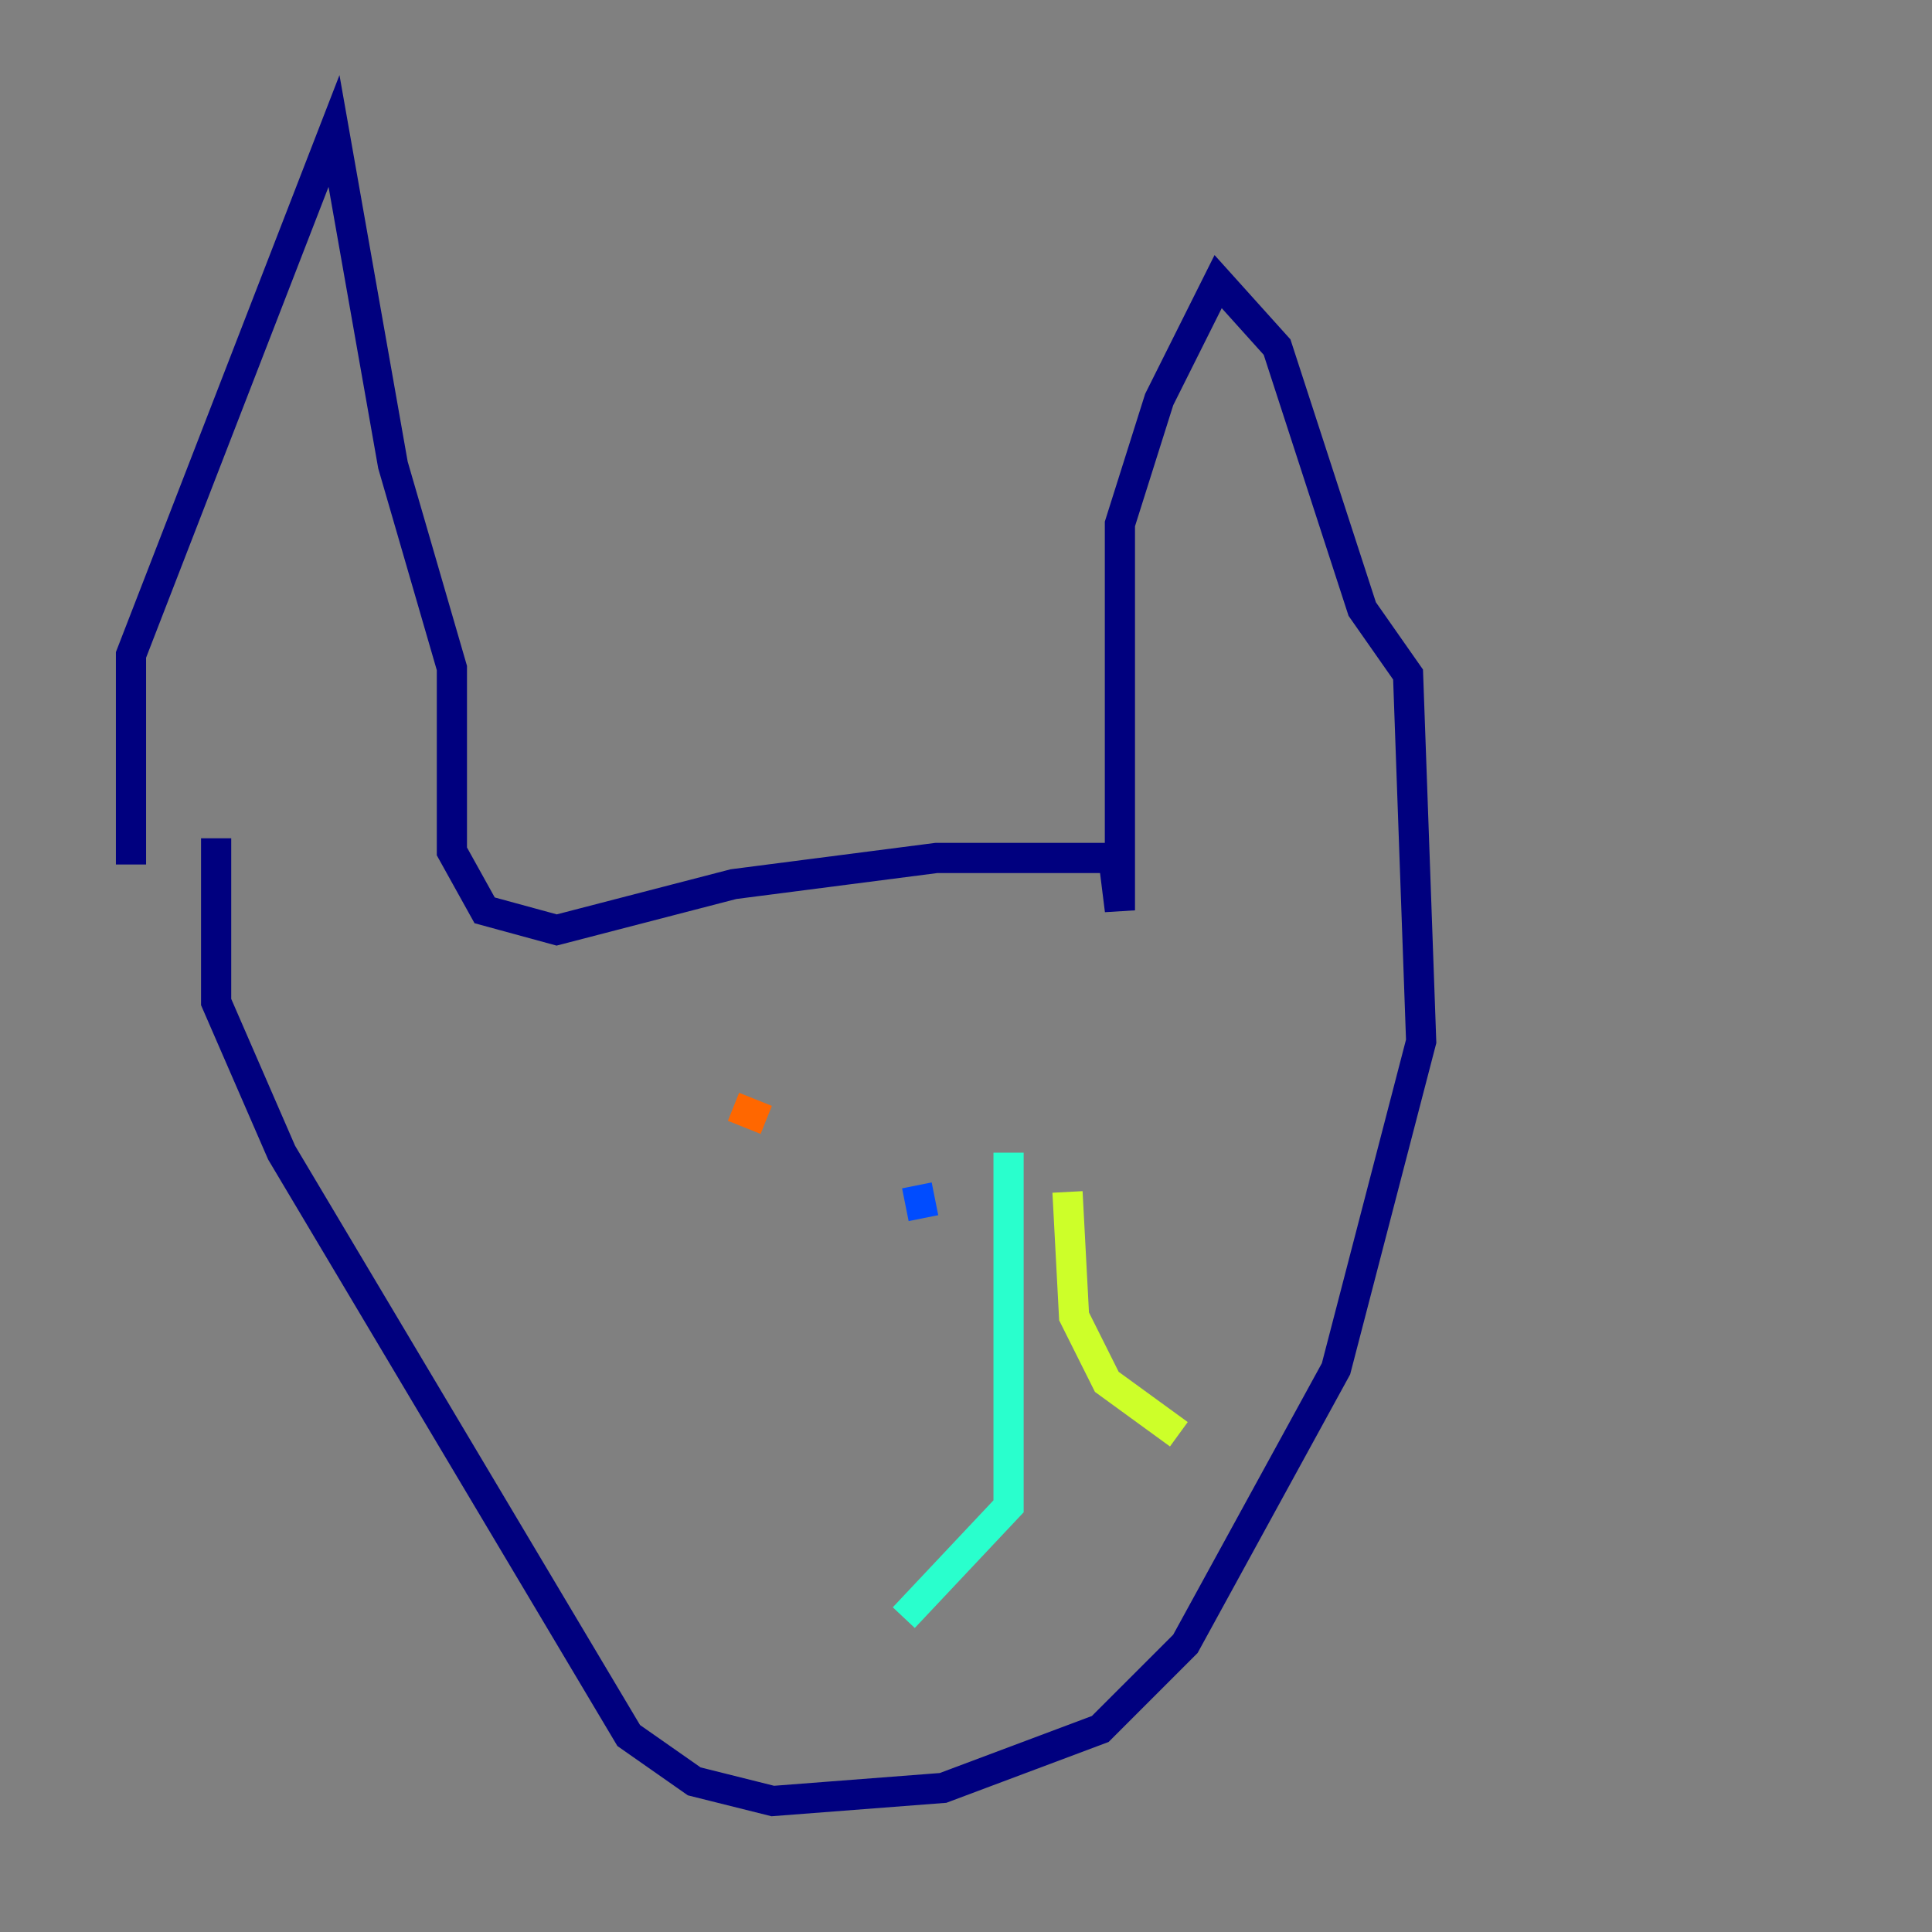 <?xml version="1.0" encoding="utf-8" ?>
<svg baseProfile="tiny" height="128" version="1.2" viewBox="0,0,128,128" width="128" xmlns="http://www.w3.org/2000/svg" xmlns:ev="http://www.w3.org/2001/xml-events" xmlns:xlink="http://www.w3.org/1999/xlink"><rect x="0" y="0" width="128" height="128" fill="#808080" stroke="none"/><defs /><polyline fill="none" points="8.678,57.275 8.678,43.39 22.129,8.678 26.034,30.807 29.939,44.258 29.939,56.407 32.108,60.312 36.881,61.614 48.597,58.576 62.047,56.841 73.763,56.841 74.197,60.312 74.197,34.712 76.8,26.468 80.705,18.658 84.61,22.997 90.251,40.352 93.288,44.691 94.156,68.99 88.515,90.685 78.536,108.909 72.895,114.549 62.481,118.454 51.2,119.322 45.993,118.02 41.654,114.983 18.658,76.366 14.319,66.386 14.319,55.539" stroke="#00007f" stroke-width="2" /><polyline fill="none" points="61.18,80.705 60.746,78.536" stroke="#004cff" stroke-width="2" /><polyline fill="none" points="66.82,76.366 66.82,99.797 59.878,107.173" stroke="#29ffcd" stroke-width="2" /><polyline fill="none" points="70.725,78.969 71.159,87.214 73.329,91.552 78.102,95.024" stroke="#cdff29" stroke-width="2" /><polyline fill="none" points="50.766,74.197 48.597,73.329" stroke="#ff6700" stroke-width="2" /><polyline fill="none" points="83.742,66.82 83.742,66.82" stroke="#7f0000" stroke-width="2" /></svg>